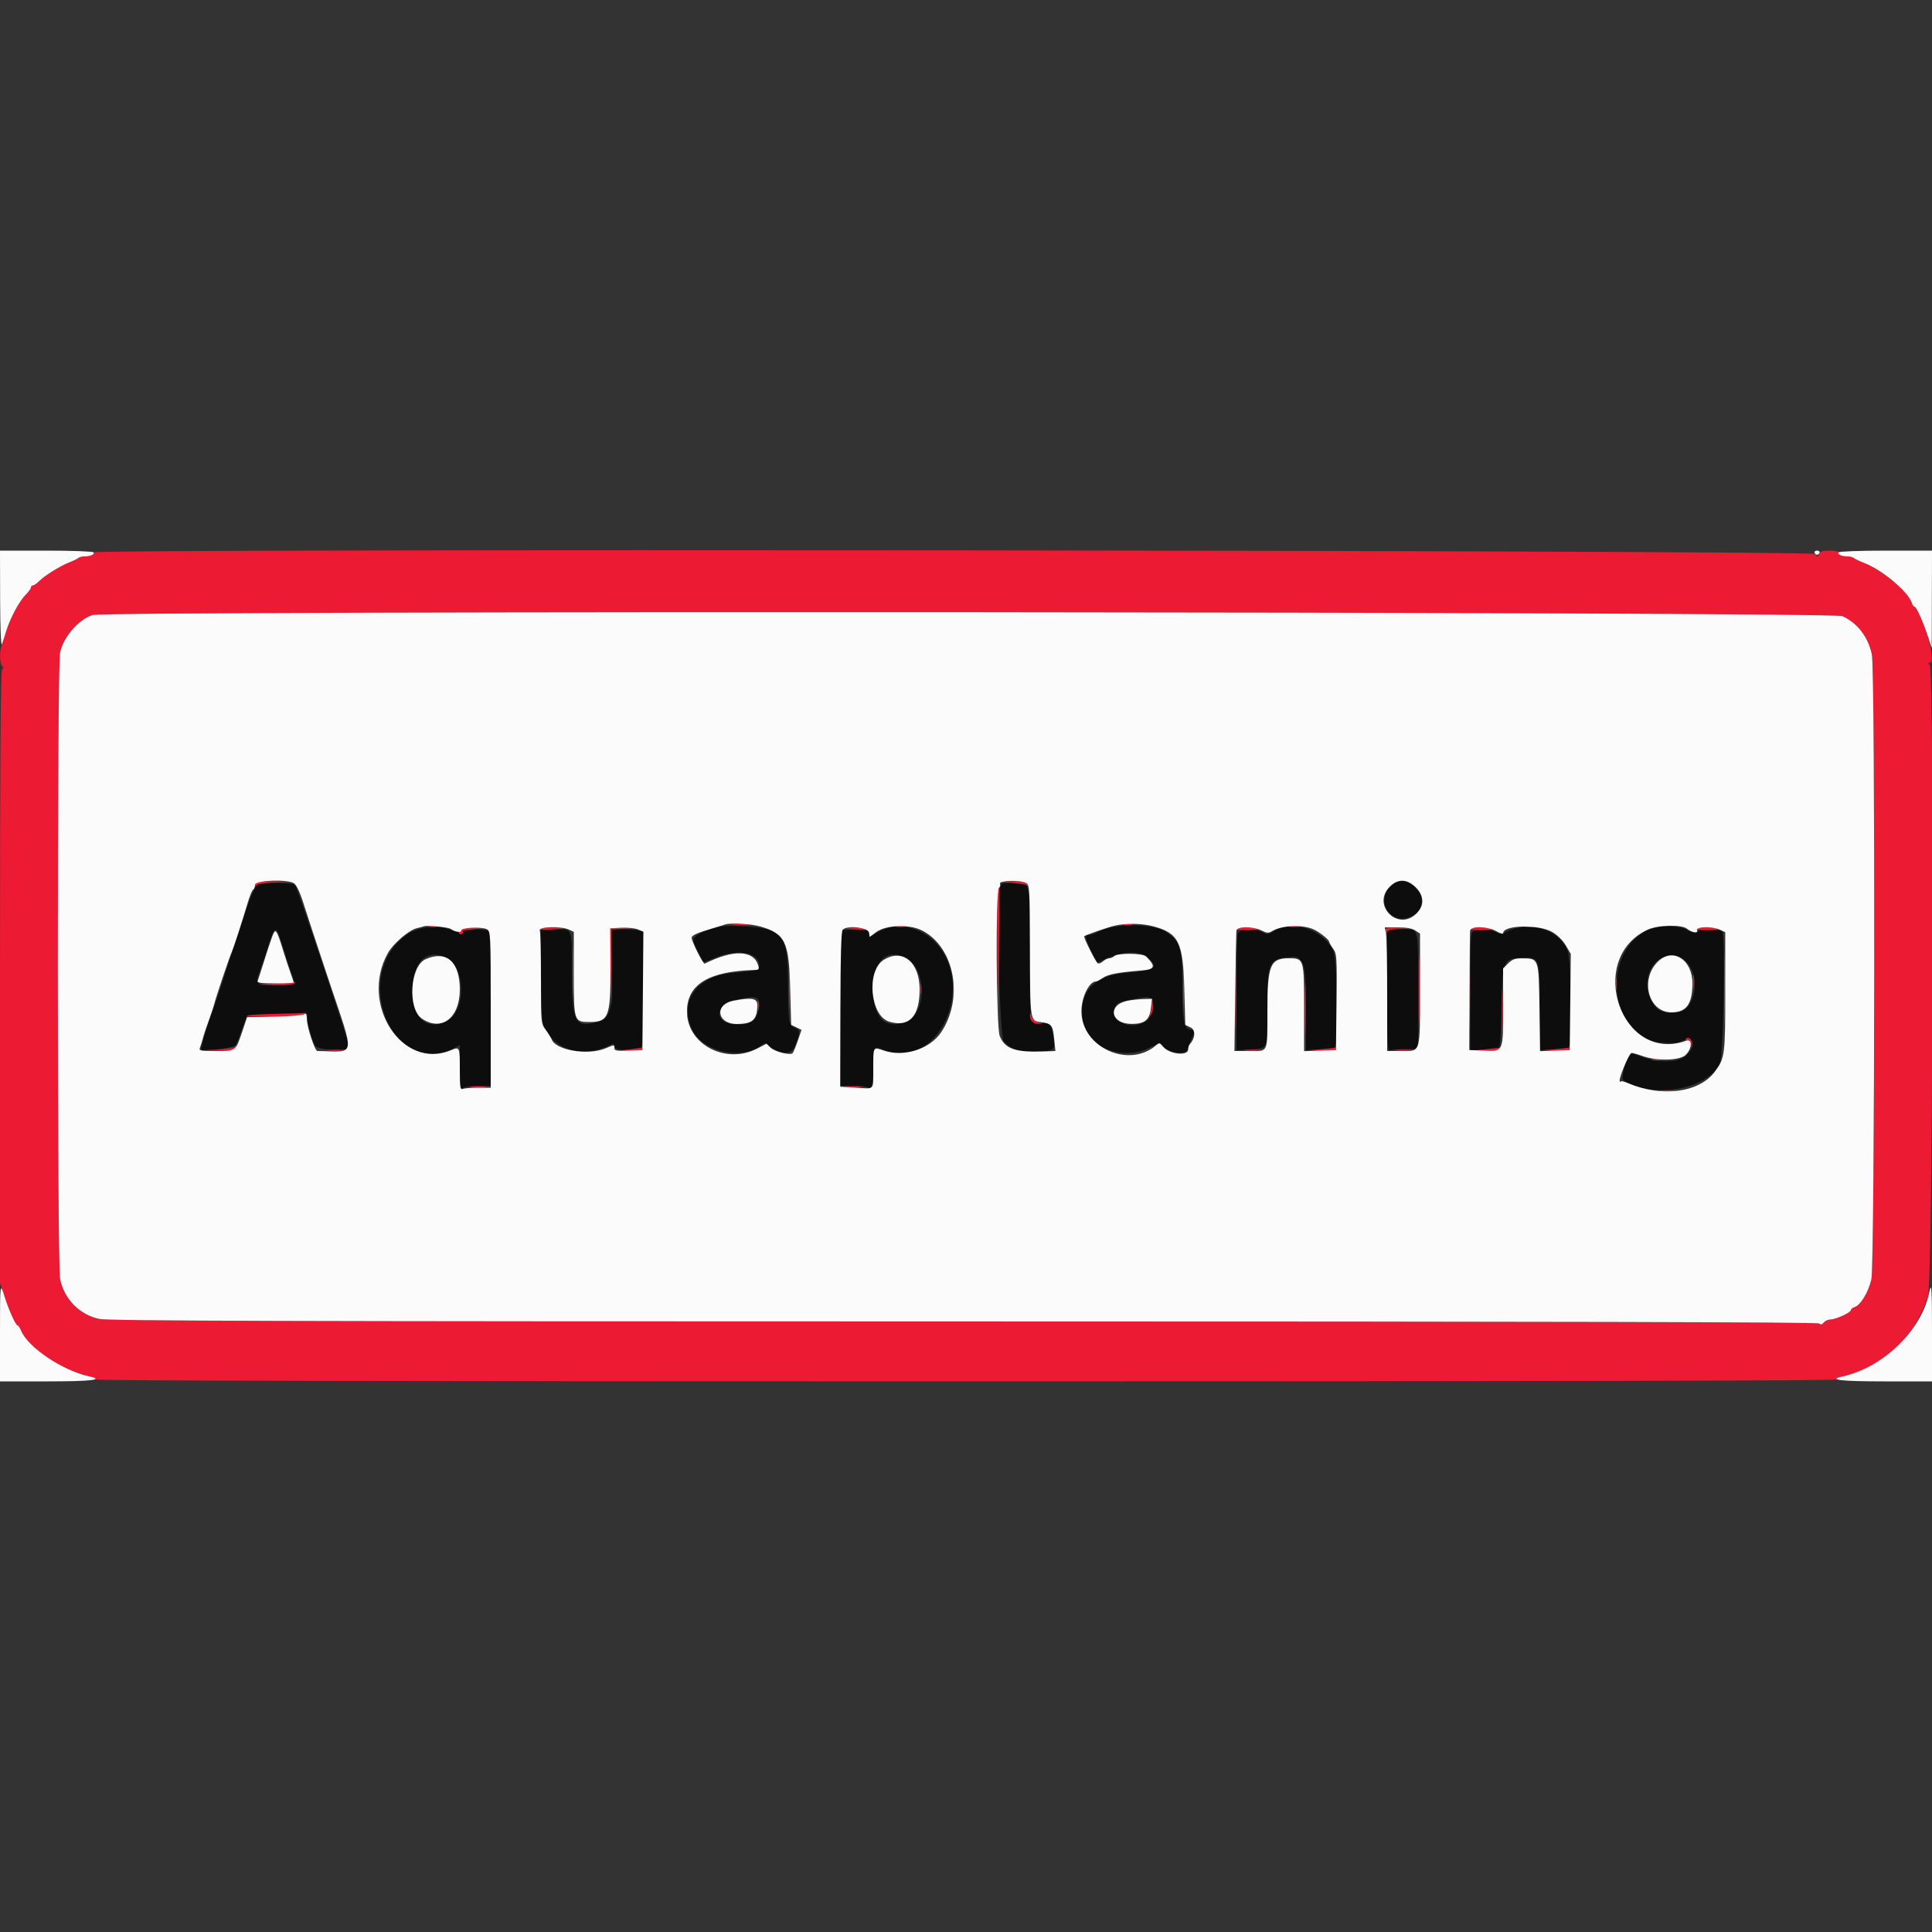 <svg id="svg" version="1.1" xmlns="http://www.w3.org/2000/svg" xmlns:xlink="http://www.w3.org/1999/xlink" width="400" height="400" viewBox="0, 0, 400,400"><rect x="0" y="0" width="400" height="400" fill="#333333" stroke="none"/><g id="svgg"><path id="path0" d="M288.487 183.024 C 284.385 185.897,287.650 191.889,292.148 189.744 C 294.736 188.510,295.132 185.852,293.040 183.760 C 291.523 182.243,289.962 181.991,288.487 183.024 M52.474 184.500 C 52.036 185.435,51.477 186.830,51.232 187.600 C 50.987 188.370,49.970 191.430,48.972 194.400 C 47.973 197.370,46.823 200.880,46.416 202.200 C 45.668 204.625,44.878 206.947,43.559 210.600 C 42.626 213.181,41.486 217.235,41.663 217.343 C 42.298 217.731,48.566 216.906,48.827 216.400 C 49.115 215.842,50.436 212.294,50.949 210.700 C 51.150 210.078,51.793 210.000,56.755 210.000 C 59.824 210.000,62.619 209.891,62.967 209.757 C 63.453 209.571,63.601 209.780,63.604 210.657 C 63.609 211.861,64.386 214.692,65.190 216.432 C 65.623 217.370,71.421 217.800,72.354 216.963 C 72.584 216.757,61.632 183.920,61.132 183.318 C 60.836 182.962,59.541 182.800,56.987 182.800 L 53.271 182.800 52.474 184.500 M206.998 184.100 C 206.305 187.880,206.988 214.703,207.799 215.599 C 209.323 217.283,210.779 217.741,214.380 217.669 C 218.410 217.588,218.452 217.557,218.132 214.858 C 217.828 212.285,217.195 211.541,215.586 211.863 C 213.179 212.344,213.200 212.475,213.200 197.365 C 213.200 181.662,213.493 182.800,209.444 182.800 C 207.269 182.800,207.233 182.819,206.998 184.100 M232.200 191.708 C 229.619 192.004,228.573 192.297,226.705 193.247 C 226.323 193.441,225.738 193.600,225.405 193.600 C 224.556 193.600,224.644 194.193,225.872 196.760 C 227.221 199.579,227.046 199.412,228.101 198.887 C 232.047 196.925,236.005 196.672,237.678 198.275 C 239.955 200.457,239.331 200.883,233.060 201.428 C 226.350 202.012,223.287 205.451,224.179 211.400 C 224.987 216.785,232.334 219.749,237.945 216.952 L 240.047 215.905 240.999 216.799 C 242.325 218.045,245.487 218.407,245.829 217.351 C 246.147 216.370,246.802 214.779,247.250 213.900 C 247.512 213.385,247.447 213.200,247.003 213.200 C 245.109 213.200,244.800 211.998,244.800 204.614 C 244.800 196.198,244.473 195.076,241.400 192.939 C 239.834 191.851,235.740 191.303,232.200 191.708 M149.200 191.847 C 145.570 192.538,143.176 193.885,143.599 194.998 C 144.074 196.246,145.578 199.200,145.739 199.200 C 145.807 199.200,146.970 198.750,148.323 198.200 C 152.842 196.364,157.200 197.217,157.200 199.937 C 157.200 200.805,156.497 200.993,151.600 201.436 C 144.118 202.113,140.427 207.489,143.403 213.377 C 145.497 217.520,152.807 219.412,156.896 216.870 L 158.392 215.940 159.615 216.810 C 161.815 218.377,163.843 218.352,164.509 216.749 C 165.675 213.940,165.704 213.220,164.664 212.824 C 163.284 212.300,163.204 211.845,163.160 204.267 C 163.110 195.699,162.633 194.198,159.439 192.564 C 158.194 191.926,151.313 191.444,149.200 191.847 M343.200 191.954 C 331.367 194.486,332.142 214.977,344.106 215.881 C 346.414 216.056,347.399 215.959,348.399 215.460 C 350.701 214.312,351.280 216.381,349.231 218.431 C 347.612 220.050,343.563 220.171,339.672 218.717 C 338.502 218.280,337.490 217.984,337.424 218.061 C 336.671 218.927,335.589 223.348,336.056 223.651 C 342.180 227.617,353.673 225.554,356.106 220.053 C 356.840 218.394,357.268 193.534,356.574 192.841 C 356.125 192.391,351.600 192.317,351.600 192.760 C 351.600 193.240,349.754 192.965,348.990 192.371 C 348.358 191.878,344.763 191.620,343.200 191.954 M58.803 196.800 C 59.298 198.450,60.024 200.641,60.416 201.669 C 61.317 204.028,61.356 204.000,57.121 204.000 C 52.933 204.000,52.733 203.795,53.899 200.695 C 54.333 199.543,54.908 197.880,55.178 197.000 C 56.982 191.108,57.095 191.102,58.803 196.800 M84.569 193.295 C 72.300 201.365,81.119 223.661,93.955 217.023 L 95.200 216.379 95.200 221.004 C 95.200 225.452,95.230 225.612,95.974 225.214 C 96.399 224.986,97.839 224.800,99.174 224.800 L 101.600 224.800 101.600 208.843 C 101.600 194.661,101.530 192.859,100.967 192.643 C 100.058 192.294,95.581 192.343,95.700 192.700 C 95.894 193.282,94.864 193.161,92.881 192.367 C 90.656 191.478,86.652 191.924,84.569 193.295 M181.745 192.999 C 180.118 193.975,180.087 193.978,179.878 193.177 C 179.686 192.442,179.397 192.374,176.932 192.481 L 174.200 192.600 174.000 208.700 L 173.800 224.800 176.676 224.800 C 178.348 224.800,179.667 224.985,179.826 225.243 C 180.420 226.203,180.788 224.476,180.794 220.700 C 180.801 216.453,180.781 216.479,183.217 217.453 C 193.825 221.698,202.144 204.735,193.991 195.483 C 190.769 191.827,185.489 190.755,181.745 192.999 M263.716 192.786 C 262.553 193.495,262.326 193.514,261.316 192.987 C 259.472 192.025,256.545 192.206,256.252 193.300 C 256.119 193.795,256.008 199.426,256.005 205.813 L 256.000 217.426 258.900 217.265 C 262.578 217.061,262.387 217.540,262.394 208.531 C 262.401 199.654,262.711 198.772,266.015 198.244 C 270.019 197.604,270.387 198.528,270.395 209.219 L 270.400 217.438 273.100 217.293 C 274.585 217.213,276.025 217.075,276.300 216.986 C 277.285 216.669,276.983 198.735,275.959 196.684 C 273.828 192.419,267.580 190.430,263.716 192.786 M313.074 192.407 C 312.455 192.592,311.715 192.939,311.428 193.176 C 311.050 193.491,310.593 193.444,309.754 193.007 C 307.877 192.028,304.948 192.196,304.652 193.300 C 304.519 193.795,304.408 199.444,304.405 205.854 L 304.400 217.508 307.100 217.323 C 308.585 217.221,310.009 217.073,310.264 216.995 C 310.591 216.895,310.768 214.417,310.864 208.635 C 311.025 198.916,311.200 198.487,315.079 198.318 C 318.786 198.157,318.800 198.197,318.800 208.581 L 318.800 217.438 321.500 217.293 C 322.985 217.213,324.430 217.073,324.712 216.982 C 325.506 216.725,325.364 198.766,324.552 196.823 C 322.877 192.814,317.987 190.932,313.074 192.407 M112.000 201.540 C 112.000 207.425,112.165 211.165,112.464 212.040 C 114.317 217.472,120.967 219.351,126.849 216.105 C 126.986 216.029,127.191 216.324,127.305 216.759 C 127.503 217.514,130.562 217.639,132.700 216.979 C 133.085 216.860,133.200 214.083,133.200 204.859 L 133.200 192.893 132.300 192.652 C 131.805 192.519,130.320 192.408,129.000 192.405 L 126.600 192.399 126.719 200.100 C 126.860 209.200,126.431 210.821,123.678 211.585 C 118.990 212.887,118.400 211.708,118.400 201.024 C 118.400 191.736,118.695 192.400,114.567 192.400 L 112.000 192.400 112.000 201.540 M287.200 205.043 C 287.200 216.407,287.264 217.661,287.833 217.443 C 288.181 217.309,289.621 217.200,291.033 217.200 L 293.600 217.200 293.600 205.043 C 293.600 191.207,293.962 192.400,289.767 192.400 L 287.200 192.400 287.200 205.043 M92.153 198.155 C 96.524 199.981,96.616 209.607,92.281 211.509 C 88.126 213.332,85.400 210.753,85.400 205.000 C 85.400 199.303,88.173 196.492,92.153 198.155 M187.565 198.319 C 191.821 200.443,191.939 209.697,187.731 211.455 C 183.350 213.285,180.800 210.852,180.800 204.839 C 180.800 198.907,183.509 196.296,187.565 198.319 M348.127 198.408 C 351.244 199.873,351.859 205.854,349.187 208.721 C 347.953 210.046,344.085 209.992,342.905 208.634 C 338.554 203.631,342.558 195.790,348.127 198.408 M156.567 206.643 C 157.374 206.952,157.393 208.867,156.604 210.392 C 155.939 211.679,154.957 212.109,152.689 212.109 C 147.727 212.109,147.688 207.901,152.640 206.944 C 155.641 206.363,155.806 206.351,156.567 206.643 M238.167 206.643 C 238.901 206.924,239.007 208.709,238.372 210.103 C 236.930 213.267,230.800 212.840,230.800 209.575 C 230.800 207.770,231.052 207.576,234.200 206.953 C 237.197 206.360,237.391 206.345,238.167 206.643 " stroke="none" fill="#0d0d0d" fill-rule="evenodd"></path><path id="path1" d="M19.374 114.358 C 19.637 114.784,18.686 115.200,17.447 115.200 C 16.959 115.200,16.389 115.351,16.180 115.536 C 15.971 115.721,15.170 116.116,14.400 116.414 C 12.499 117.151,9.322 119.114,8.176 120.260 C 7.659 120.777,7.048 121.200,6.818 121.200 C 6.588 121.200,6.400 121.394,6.400 121.631 C 6.400 121.868,5.888 122.574,5.262 123.200 C 3.949 124.513,2.005 128.188,1.242 130.800 C 0.953 131.790,0.555 133.013,0.358 133.519 C -0.136 134.787,-0.091 137.349,0.435 137.875 C 0.748 138.188,0.748 138.385,0.435 138.578 C 0.125 138.770,-0.000 157.026,-0.000 202.253 L -0.000 265.659 0.975 268.564 C 2.104 271.925,3.227 274.400,3.626 274.400 C 3.778 274.400,4.111 274.895,4.366 275.500 C 5.843 279.010,12.926 283.758,18.500 284.975 C 19.105 285.107,19.600 285.392,19.600 285.608 C 19.600 285.864,82.336 286.000,200.000 286.000 C 317.664 286.000,380.400 285.864,380.400 285.608 C 380.400 285.392,380.895 285.107,381.500 284.975 C 389.786 283.166,396.371 276.999,399.163 268.434 C 400.178 265.323,400.523 138.683,399.520 137.680 C 399.147 137.307,399.147 137.200,399.520 137.200 C 401.034 137.200,398.260 127.403,396.148 125.291 C 395.847 124.990,395.600 124.579,395.600 124.378 C 395.600 122.941,389.357 117.865,386.000 116.572 C 385.010 116.191,384.029 115.727,383.820 115.540 C 383.611 115.353,383.041 115.200,382.553 115.200 C 381.314 115.200,380.363 114.784,380.626 114.358 C 380.748 114.161,379.956 114.000,378.866 114.000 C 377.350 114.000,376.822 114.164,376.614 114.700 C 376.356 115.367,376.318 115.367,375.827 114.700 C 375.250 113.916,18.889 113.574,19.374 114.358 M381.432 127.559 C 384.572 128.985,386.775 131.851,387.551 135.520 C 388.268 138.903,388.167 261.836,387.446 264.901 C 386.826 267.535,385.211 270.216,384.015 270.595 C 383.567 270.737,383.200 271.031,383.200 271.247 C 383.200 271.748,380.070 273.180,378.949 273.191 C 378.481 273.196,377.868 273.478,377.586 273.817 C 377.231 274.245,376.946 274.306,376.657 274.017 C 376.369 273.729,321.610 273.597,199.620 273.592 C 58.587 273.585,22.513 273.481,20.582 273.076 C 16.504 272.221,13.345 269.031,12.452 264.867 C 11.822 261.930,11.809 138.162,12.439 135.120 C 13.104 131.906,16.229 128.283,19.157 127.331 C 21.982 126.412,379.403 126.637,381.432 127.559 M52.806 183.100 C 52.810 183.579,52.909 183.648,53.119 183.317 C 53.310 183.016,54.782 182.783,57.013 182.699 L 60.600 182.565 56.700 182.482 C 53.219 182.409,52.801 182.475,52.806 183.100 M209.400 182.765 C 210.940 182.894,212.470 183.148,212.800 183.330 C 213.130 183.511,213.051 183.376,212.624 183.030 C 212.071 182.581,211.092 182.419,209.224 182.465 L 206.600 182.529 209.400 182.765 M206.582 184.102 C 206.476 184.378,206.437 191.173,206.495 199.202 L 206.601 213.800 206.800 198.700 C 206.910 190.395,206.949 183.600,206.887 183.600 C 206.826 183.600,206.688 183.826,206.582 184.102 M151.700 191.491 C 152.525 191.578,153.875 191.578,154.700 191.491 C 155.525 191.405,154.850 191.334,153.200 191.334 C 151.550 191.334,150.875 191.405,151.700 191.491 M232.705 191.483 C 233.202 191.579,233.922 191.575,234.305 191.475 C 234.687 191.375,234.280 191.296,233.400 191.301 C 232.520 191.305,232.207 191.387,232.705 191.483 M88.700 191.882 C 89.195 191.978,90.005 191.978,90.500 191.882 C 90.995 191.787,90.590 191.709,89.600 191.709 C 88.610 191.709,88.205 191.787,88.700 191.882 M185.500 191.882 C 185.995 191.978,186.805 191.978,187.300 191.882 C 187.795 191.787,187.390 191.709,186.400 191.709 C 185.410 191.709,185.005 191.787,185.500 191.882 M266.905 191.887 C 267.514 191.979,268.414 191.977,268.905 191.882 C 269.397 191.787,268.900 191.711,267.800 191.714 C 266.700 191.717,266.297 191.795,266.905 191.887 M315.705 191.887 C 316.314 191.979,317.214 191.977,317.705 191.882 C 318.197 191.787,317.700 191.711,316.600 191.714 C 315.500 191.717,315.097 191.795,315.705 191.887 M95.230 192.564 C 94.935 192.920,94.906 193.219,95.153 193.371 C 95.368 193.504,95.658 193.430,95.796 193.207 C 95.934 192.983,95.902 192.769,95.724 192.731 C 95.546 192.693,96.570 192.544,98.000 192.400 L 100.600 192.138 98.149 192.069 C 96.458 192.021,95.553 192.175,95.230 192.564 M111.600 192.300 C 111.600 192.465,112.545 192.548,113.700 192.484 C 117.221 192.291,117.554 192.112,114.500 192.054 C 112.905 192.025,111.600 192.135,111.600 192.300 M126.324 192.300 C 126.256 192.465,126.300 196.200,126.421 200.600 L 126.642 208.600 126.621 200.516 L 126.600 192.431 129.200 192.294 L 131.800 192.157 129.124 192.078 C 127.652 192.035,126.392 192.135,126.324 192.300 M175.400 192.238 C 177.274 192.539,179.909 192.577,179.738 192.300 C 179.636 192.135,178.438 192.025,177.076 192.054 C 175.714 192.084,174.960 192.167,175.400 192.238 M256.000 192.300 C 256.000 192.465,257.063 192.600,258.362 192.600 C 259.661 192.600,260.640 192.465,260.538 192.300 C 260.436 192.135,259.373 192.000,258.176 192.000 C 256.979 192.000,256.000 192.135,256.000 192.300 M286.846 192.900 C 286.880 193.549,286.943 193.610,287.072 193.118 C 287.214 192.580,287.817 192.406,289.926 192.296 L 292.600 192.157 289.700 192.078 C 286.924 192.003,286.802 192.038,286.846 192.900 M304.400 192.300 C 304.400 192.465,305.463 192.600,306.762 192.600 C 308.061 192.600,309.040 192.465,308.938 192.300 C 308.836 192.135,307.773 192.000,306.576 192.000 C 305.379 192.000,304.400 192.135,304.400 192.300 M351.200 192.300 C 351.200 192.465,352.263 192.600,353.562 192.600 C 354.861 192.600,355.840 192.465,355.738 192.300 C 355.636 192.135,354.573 192.000,353.376 192.000 C 352.179 192.000,351.200 192.135,351.200 192.300 M118.570 201.200 C 118.570 205.930,118.628 207.865,118.698 205.500 C 118.769 203.135,118.769 199.265,118.698 196.900 C 118.628 194.535,118.570 196.470,118.570 201.200 M356.977 204.400 C 356.977 210.890,357.032 213.545,357.099 210.300 C 357.166 207.055,357.166 201.745,357.099 198.500 C 357.032 195.255,356.977 197.910,356.977 204.400 M293.777 204.800 C 293.777 211.290,293.832 213.945,293.899 210.700 C 293.966 207.455,293.966 202.145,293.899 198.900 C 293.832 195.655,293.777 198.310,293.777 204.800 M255.777 205.800 C 255.777 212.400,255.832 215.156,255.899 211.925 C 255.966 208.693,255.966 203.293,255.899 199.925 C 255.832 196.556,255.777 199.200,255.777 205.800 M304.177 205.600 C 304.177 212.090,304.232 214.745,304.299 211.500 C 304.366 208.255,304.366 202.945,304.299 199.700 C 304.232 196.455,304.177 199.110,304.177 205.600 M163.365 204.800 C 163.365 208.650,163.425 210.225,163.498 208.300 C 163.571 206.375,163.571 203.225,163.498 201.300 C 163.425 199.375,163.365 200.950,163.365 204.800 M244.965 204.800 C 244.965 208.650,245.025 210.225,245.098 208.300 C 245.171 206.375,245.171 203.225,245.098 201.300 C 245.025 199.375,244.965 200.950,244.965 204.800 M270.170 209.000 C 270.171 213.840,270.229 215.765,270.299 213.278 C 270.369 210.791,270.369 206.831,270.298 204.478 C 270.228 202.125,270.170 204.160,270.170 209.000 M350.524 203.400 C 350.526 204.720,350.601 205.212,350.690 204.493 C 350.779 203.774,350.777 202.694,350.686 202.093 C 350.595 201.492,350.522 202.080,350.524 203.400 M334.520 203.600 C 334.520 204.810,334.595 205.305,334.687 204.700 C 334.778 204.095,334.778 203.105,334.687 202.500 C 334.595 201.895,334.520 202.390,334.520 203.600 M310.966 209.200 C 310.966 213.270,311.025 214.935,311.098 212.900 C 311.171 210.865,311.171 207.535,311.098 205.500 C 311.025 203.465,310.966 205.130,310.966 209.200 M197.324 205.000 C 197.326 206.320,197.401 206.812,197.490 206.093 C 197.579 205.374,197.577 204.294,197.486 203.693 C 197.395 203.092,197.322 203.680,197.324 205.000 M57.200 203.600 L 53.400 203.847 57.076 203.923 C 59.183 203.967,60.858 203.829,61.000 203.600 C 61.136 203.380,61.192 203.234,61.124 203.277 C 61.056 203.319,59.290 203.464,57.200 203.600 M190.509 204.800 C 190.509 205.790,190.587 206.195,190.682 205.700 C 190.778 205.205,190.778 204.395,190.682 203.900 C 190.587 203.405,190.509 203.810,190.509 204.800 M156.901 208.200 C 156.905 209.080,156.987 209.393,157.083 208.895 C 157.179 208.398,157.175 207.678,157.075 207.295 C 156.975 206.913,156.896 207.320,156.901 208.200 M238.464 207.867 C 238.429 208.564,238.296 209.464,238.170 209.867 C 237.953 210.559,237.965 210.560,238.394 209.891 C 238.645 209.502,238.777 208.602,238.689 207.891 L 238.528 206.600 238.464 207.867 M142.093 209.600 C 142.093 210.370,142.175 210.685,142.276 210.300 C 142.376 209.915,142.376 209.285,142.276 208.900 C 142.175 208.515,142.093 208.830,142.093 209.600 M57.208 209.900 C 54.023 209.968,51.287 210.153,51.127 210.312 C 50.968 210.470,53.484 210.545,56.719 210.479 C 59.953 210.412,62.771 210.187,62.980 209.979 C 63.189 209.770,63.279 209.640,63.180 209.688 C 63.081 209.737,60.394 209.832,57.208 209.900 M213.240 210.220 C 213.186 211.330,213.948 212.010,215.180 211.953 C 216.140 211.908,216.130 211.890,215.018 211.652 C 214.212 211.479,213.747 211.081,213.558 210.399 C 213.325 209.561,213.273 209.533,213.240 210.220 M224.800 214.125 C 224.800 214.194,225.385 214.779,226.100 215.425 L 227.400 216.600 226.225 215.300 C 225.130 214.088,224.800 213.816,224.800 214.125 M349.016 215.174 C 348.864 215.420,349.001 215.498,349.350 215.364 C 349.746 215.212,349.996 215.444,350.109 216.069 C 350.274 216.983,350.277 216.983,350.239 216.031 C 350.198 215.002,349.447 214.477,349.016 215.174 M48.580 216.780 C 48.370 216.990,46.849 217.224,45.200 217.301 L 42.200 217.441 45.251 217.521 C 47.549 217.580,48.425 217.452,48.800 217.000 C 49.348 216.339,49.184 216.176,48.580 216.780 M130.800 217.200 L 128.600 217.470 130.676 217.535 C 131.818 217.571,132.864 217.420,133.000 217.200 C 133.136 216.980,133.192 216.829,133.124 216.865 C 133.056 216.901,132.010 217.052,130.800 217.200 M273.800 217.200 L 271.000 217.459 273.676 217.529 C 275.148 217.568,276.464 217.420,276.600 217.200 C 276.736 216.980,276.792 216.832,276.724 216.871 C 276.656 216.909,275.340 217.058,273.800 217.200 M308.000 217.200 L 305.400 217.462 307.876 217.531 C 309.238 217.569,310.464 217.420,310.600 217.200 C 310.736 216.980,310.792 216.831,310.724 216.869 C 310.656 216.907,309.430 217.056,308.000 217.200 M322.200 217.200 L 319.400 217.459 322.076 217.529 C 323.548 217.568,324.864 217.420,325.000 217.200 C 325.136 216.980,325.192 216.832,325.124 216.871 C 325.056 216.909,323.740 217.058,322.200 217.200 M68.100 217.491 C 68.925 217.578,70.275 217.578,71.100 217.491 C 71.925 217.405,71.250 217.334,69.600 217.334 C 67.950 217.334,67.275 217.405,68.100 217.491 M257.891 217.489 C 258.601 217.577,259.861 217.579,260.691 217.492 C 261.521 217.405,260.940 217.333,259.400 217.331 C 257.860 217.329,257.181 217.400,257.891 217.489 M289.091 217.489 C 289.801 217.577,291.061 217.579,291.891 217.492 C 292.721 217.405,292.140 217.333,290.600 217.331 C 289.060 217.329,288.381 217.400,289.091 217.489 M342.100 219.476 C 342.485 219.576,343.115 219.576,343.500 219.476 C 343.885 219.375,343.570 219.293,342.800 219.293 C 342.030 219.293,341.715 219.375,342.100 219.476 M97.491 225.089 C 98.201 225.177,99.461 225.179,100.291 225.092 C 101.121 225.005,100.540 224.933,99.000 224.931 C 97.460 224.929,96.781 225.000,97.491 225.089 M175.300 225.091 C 176.125 225.178,177.475 225.178,178.300 225.091 C 179.125 225.005,178.450 224.934,176.800 224.934 C 175.150 224.934,174.475 225.005,175.300 225.091 M343.700 225.891 C 344.525 225.978,345.875 225.978,346.700 225.891 C 347.525 225.805,346.850 225.734,345.200 225.734 C 343.550 225.734,342.875 225.805,343.700 225.891 " stroke="none" fill="#ec1a32" fill-rule="evenodd"></path><path id="path2" d="M0.027 124.100 C 0.042 129.823,0.197 133.853,0.385 133.400 C 0.566 132.960,0.952 131.790,1.241 130.800 C 2.006 128.187,3.949 124.512,5.262 123.200 C 5.888 122.574,6.400 121.868,6.400 121.631 C 6.400 121.394,6.588 121.200,6.818 121.200 C 7.048 121.200,7.659 120.777,8.176 120.260 C 9.322 119.114,12.499 117.151,14.400 116.414 C 15.170 116.116,15.971 115.721,16.180 115.536 C 16.389 115.351,16.959 115.200,17.447 115.200 C 18.686 115.200,19.637 114.784,19.374 114.358 C 19.252 114.161,14.843 114.000,9.576 114.000 L 0.000 114.000 0.027 124.100 M375.677 114.430 C 375.755 114.666,375.991 114.860,376.200 114.860 C 376.409 114.860,376.645 114.666,376.723 114.430 C 376.802 114.194,376.567 114.000,376.200 114.000 C 375.833 114.000,375.598 114.194,375.677 114.430 M380.626 114.358 C 380.363 114.784,381.314 115.200,382.553 115.200 C 383.041 115.200,383.611 115.353,383.820 115.540 C 384.029 115.727,385.010 116.191,386.000 116.572 C 389.658 117.980,395.074 122.514,395.789 124.766 C 395.935 125.225,396.191 125.600,396.359 125.600 C 396.749 125.600,398.155 128.711,399.161 131.800 L 399.943 134.200 399.971 124.100 L 400.000 114.000 390.424 114.000 C 385.157 114.000,380.748 114.161,380.626 114.358 M19.157 127.331 C 16.229 128.283,13.104 131.906,12.439 135.120 C 11.809 138.162,11.822 261.930,12.452 264.867 C 13.345 269.031,16.504 272.221,20.582 273.076 C 22.513 273.481,58.587 273.585,199.620 273.592 C 321.610 273.597,376.369 273.729,376.657 274.017 C 376.946 274.306,377.231 274.245,377.586 273.817 C 377.868 273.478,378.481 273.196,378.949 273.191 C 380.070 273.180,383.200 271.748,383.200 271.247 C 383.200 271.031,383.567 270.737,384.015 270.595 C 385.211 270.216,386.826 267.535,387.446 264.901 C 388.167 261.836,388.268 138.903,387.551 135.520 C 386.775 131.851,384.572 128.985,381.432 127.559 C 379.403 126.637,21.982 126.412,19.157 127.331 M60.902 182.900 C 61.520 183.371,62.311 185.209,63.270 188.400 C 63.501 189.170,65.650 195.685,68.045 202.878 C 73.567 219.460,73.845 217.718,65.700 217.596 C 65.199 217.588,63.576 212.702,63.540 211.090 C 63.514 209.964,63.384 209.682,63.025 209.979 C 62.762 210.198,59.983 210.427,56.851 210.489 L 51.156 210.600 50.147 213.596 C 48.770 217.688,48.890 217.600,44.708 217.600 C 41.442 217.600,41.141 217.536,41.403 216.900 C 41.562 216.515,41.828 215.660,41.994 215.000 C 42.160 214.340,42.695 212.720,43.184 211.400 C 43.672 210.080,44.208 208.460,44.376 207.800 C 44.754 206.306,47.527 198.085,48.018 197.000 C 48.377 196.205,50.035 191.082,51.346 186.714 C 51.723 185.456,52.205 184.321,52.416 184.190 C 52.627 184.060,52.800 183.603,52.800 183.176 C 52.800 182.225,59.709 181.989,60.902 182.900 M212.426 182.814 C 213.166 183.210,213.202 183.808,213.240 196.314 C 213.287 211.618,213.242 211.320,215.526 211.628 C 217.745 211.927,217.948 212.187,218.254 215.118 L 218.514 217.600 216.157 217.690 C 210.227 217.917,208.104 217.181,206.989 214.512 C 206.250 212.744,206.100 184.232,206.827 183.783 C 207.062 183.638,207.158 183.267,207.040 182.960 C 206.776 182.272,211.190 182.153,212.426 182.814 M293.081 183.678 C 294.906 185.447,294.936 187.579,293.158 189.240 C 289.371 192.777,284.079 187.480,287.622 183.700 C 289.306 181.904,291.242 181.896,293.081 183.678 M157.443 191.830 C 162.575 193.322,163.339 194.907,163.598 204.596 L 163.800 212.191 164.875 212.706 L 165.950 213.220 165.166 215.499 C 164.735 216.753,164.251 217.905,164.091 218.059 C 163.582 218.550,160.345 217.723,159.511 216.889 L 158.708 216.086 156.775 217.089 C 150.245 220.477,142.197 216.211,142.230 209.379 C 142.257 203.791,146.743 201.068,156.327 200.824 C 157.098 200.804,157.209 200.648,156.985 199.900 C 156.023 196.678,151.845 196.533,145.899 199.516 C 145.584 199.674,143.201 194.934,143.200 194.149 C 143.200 193.652,144.271 193.172,147.600 192.178 C 148.810 191.817,149.980 191.463,150.200 191.392 C 151.343 191.024,155.544 191.278,157.443 191.830 M238.787 191.791 C 244.024 193.185,244.936 195.035,245.200 204.796 L 245.400 212.191 246.476 212.706 C 247.561 213.225,247.497 214.913,246.345 216.180 C 246.155 216.389,246.000 216.873,246.000 217.256 C 246.000 218.703,242.088 218.291,240.807 216.710 C 240.134 215.878,240.018 215.856,239.338 216.438 C 233.657 221.291,223.903 216.825,223.900 209.369 C 223.898 206.465,225.491 203.200,226.908 203.200 C 227.111 203.200,227.754 202.865,228.338 202.456 C 229.384 201.724,231.485 201.319,236.192 200.941 C 239.167 200.703,239.384 200.127,237.286 198.029 C 236.584 197.327,231.364 197.276,230.676 197.964 C 230.436 198.204,229.975 198.400,229.651 198.400 C 229.328 198.400,228.745 198.688,228.357 199.039 C 227.968 199.391,227.479 199.572,227.269 199.442 C 226.851 199.185,224.259 193.986,224.470 193.831 C 224.829 193.565,229.201 192.044,230.600 191.697 C 233.005 191.102,236.338 191.140,238.787 191.791 M93.359 192.342 C 94.126 192.937,95.579 193.154,95.486 192.659 C 95.370 192.042,99.725 191.825,100.790 192.394 C 101.583 192.819,101.600 193.168,101.600 209.014 L 101.600 225.200 99.033 225.200 C 97.621 225.200,96.181 225.309,95.833 225.443 C 95.281 225.655,95.200 225.153,95.200 221.509 C 95.200 216.708,95.187 216.679,93.380 217.434 C 83.300 221.646,74.377 207.930,80.301 197.331 C 81.416 195.335,84.703 192.522,86.339 192.163 C 86.922 192.035,87.580 191.859,87.800 191.772 C 88.450 191.516,92.880 191.970,93.359 192.342 M190.910 192.652 C 197.606 196.091,199.589 206.490,194.913 213.642 C 192.590 217.196,187.125 218.948,182.915 217.488 C 180.753 216.739,180.800 216.656,180.800 221.200 C 180.800 225.848,181.163 225.443,177.215 225.200 L 173.961 225.000 173.989 209.030 C 174.009 197.729,174.150 192.901,174.472 192.513 C 175.303 191.512,179.770 191.992,179.928 193.099 L 180.055 193.998 181.328 193.033 C 183.374 191.479,188.248 191.285,190.910 192.652 M272.289 192.576 C 273.620 193.304,275.200 194.621,275.200 195.002 C 275.200 195.153,275.563 195.787,276.007 196.410 C 276.772 197.484,276.809 198.062,276.707 207.472 L 276.600 217.400 273.300 217.516 L 270.000 217.632 270.000 208.748 C 270.000 198.478,269.976 198.400,266.813 198.400 C 262.995 198.400,262.400 199.856,262.400 209.193 C 262.400 218.185,262.654 217.600,258.746 217.600 L 255.577 217.600 255.739 205.500 C 255.828 198.845,255.934 193.085,255.975 192.700 C 256.075 191.763,259.351 191.738,261.198 192.659 C 262.303 193.210,262.655 193.233,263.347 192.801 C 265.462 191.480,270.074 191.364,272.289 192.576 M321.390 192.973 C 322.467 193.604,323.583 194.712,324.196 195.758 L 325.214 197.495 325.107 207.447 L 325.000 217.400 321.928 217.516 L 318.855 217.633 318.728 208.633 C 318.582 198.366,318.607 198.437,315.155 198.413 C 313.684 198.403,313.095 198.614,312.255 199.455 L 311.200 200.509 311.200 208.378 C 311.200 217.964,311.323 217.684,307.191 217.519 L 304.200 217.400 304.248 205.400 C 304.274 198.800,304.330 193.085,304.372 192.700 C 304.485 191.683,307.916 191.742,309.788 192.793 C 310.565 193.229,311.200 193.415,311.200 193.205 C 311.200 191.499,318.587 191.330,321.390 192.973 M349.286 192.290 C 350.294 193.098,351.618 193.313,351.355 192.626 C 351.048 191.827,354.473 191.737,356.117 192.500 L 357.194 193.000 357.197 205.240 C 357.200 218.456,357.120 219.079,355.044 221.878 C 351.828 226.214,344.131 227.242,337.100 224.274 C 336.275 223.926,335.600 223.752,335.600 223.887 C 335.600 224.023,335.495 224.029,335.368 223.901 C 334.997 223.530,337.299 218.000,337.824 218.000 C 338.086 218.000,339.087 218.286,340.050 218.635 C 343.007 219.709,347.724 219.599,348.971 218.427 C 350.356 217.126,350.450 214.983,349.100 215.473 C 335.808 220.302,328.201 198.753,341.000 192.530 C 343.123 191.497,348.116 191.353,349.286 192.290 M117.781 192.464 L 118.800 192.928 118.800 201.642 C 118.800 211.483,118.838 211.600,122.056 211.600 C 126.016 211.600,126.442 210.491,126.381 200.329 L 126.333 192.200 128.631 192.078 C 129.895 192.011,131.442 192.169,132.070 192.429 L 133.211 192.902 133.106 205.151 L 133.000 217.400 130.100 217.518 C 127.702 217.615,127.200 217.528,127.200 217.018 C 127.200 216.258,127.238 216.257,125.349 217.051 C 121.748 218.563,115.043 217.449,114.222 215.203 C 114.101 214.872,113.552 213.988,113.001 213.241 C 112.001 211.883,112.000 211.876,112.000 202.574 C 112.000 197.454,111.891 192.981,111.757 192.633 C 111.455 191.845,116.134 191.714,117.781 192.464 M293.014 192.646 L 294.000 193.292 294.000 204.672 C 294.000 218.253,294.193 217.600,290.186 217.600 L 287.200 217.600 287.200 206.050 C 287.200 199.697,287.088 193.938,286.950 193.250 L 286.700 192.000 289.364 192.000 C 291.143 192.000,292.356 192.215,293.014 192.646 M56.293 194.078 C 55.946 195.025,55.186 197.330,54.606 199.200 C 54.026 201.070,53.458 202.825,53.343 203.100 C 53.184 203.480,54.055 203.600,56.967 203.600 C 59.075 203.600,60.800 203.514,60.800 203.408 C 60.800 203.303,60.550 202.538,60.245 201.708 C 59.940 200.879,59.213 198.670,58.630 196.800 C 57.190 192.178,57.050 192.016,56.293 194.078 M88.135 198.582 C 84.883 199.996,84.323 208.851,87.356 210.900 C 91.421 213.647,95.196 210.755,95.199 204.892 C 95.201 199.130,92.474 196.694,88.135 198.582 M182.952 198.740 C 179.297 201.038,180.152 210.361,184.124 211.534 C 188.244 212.751,190.400 210.449,190.400 204.832 C 190.400 199.198,186.847 196.292,182.952 198.740 M343.205 199.133 C 339.475 202.863,341.305 209.600,346.047 209.600 C 349.146 209.600,350.400 207.871,350.400 203.600 C 350.400 198.615,346.281 196.057,343.205 199.133 M151.833 207.194 C 147.855 207.960,148.426 212.000,152.513 212.000 C 155.827 212.000,156.782 211.130,156.795 208.100 C 156.801 206.667,155.654 206.458,151.833 207.194 M233.521 207.180 C 229.233 208.013,229.836 211.960,234.256 211.987 C 236.998 212.004,238.011 211.176,238.292 208.684 L 238.504 206.800 236.752 206.846 C 235.788 206.871,234.334 207.021,233.521 207.180 M0.000 276.200 L 0.000 286.000 9.800 286.000 C 18.928 286.000,21.699 285.674,18.500 284.975 C 12.926 283.758,5.843 279.010,4.366 275.500 C 4.111 274.895,3.776 274.400,3.620 274.400 C 3.253 274.400,1.804 271.180,0.965 268.500 C 0.008 265.441,0.000 265.504,0.000 276.200 M399.396 267.700 C 397.799 275.464,389.831 283.156,381.500 284.975 C 378.301 285.674,381.072 286.000,390.200 286.000 L 400.000 286.000 400.000 276.200 C 400.000 266.470,399.910 265.202,399.396 267.700 " stroke="none" fill="#fbfbfb" fill-rule="evenodd"></path></g></svg>